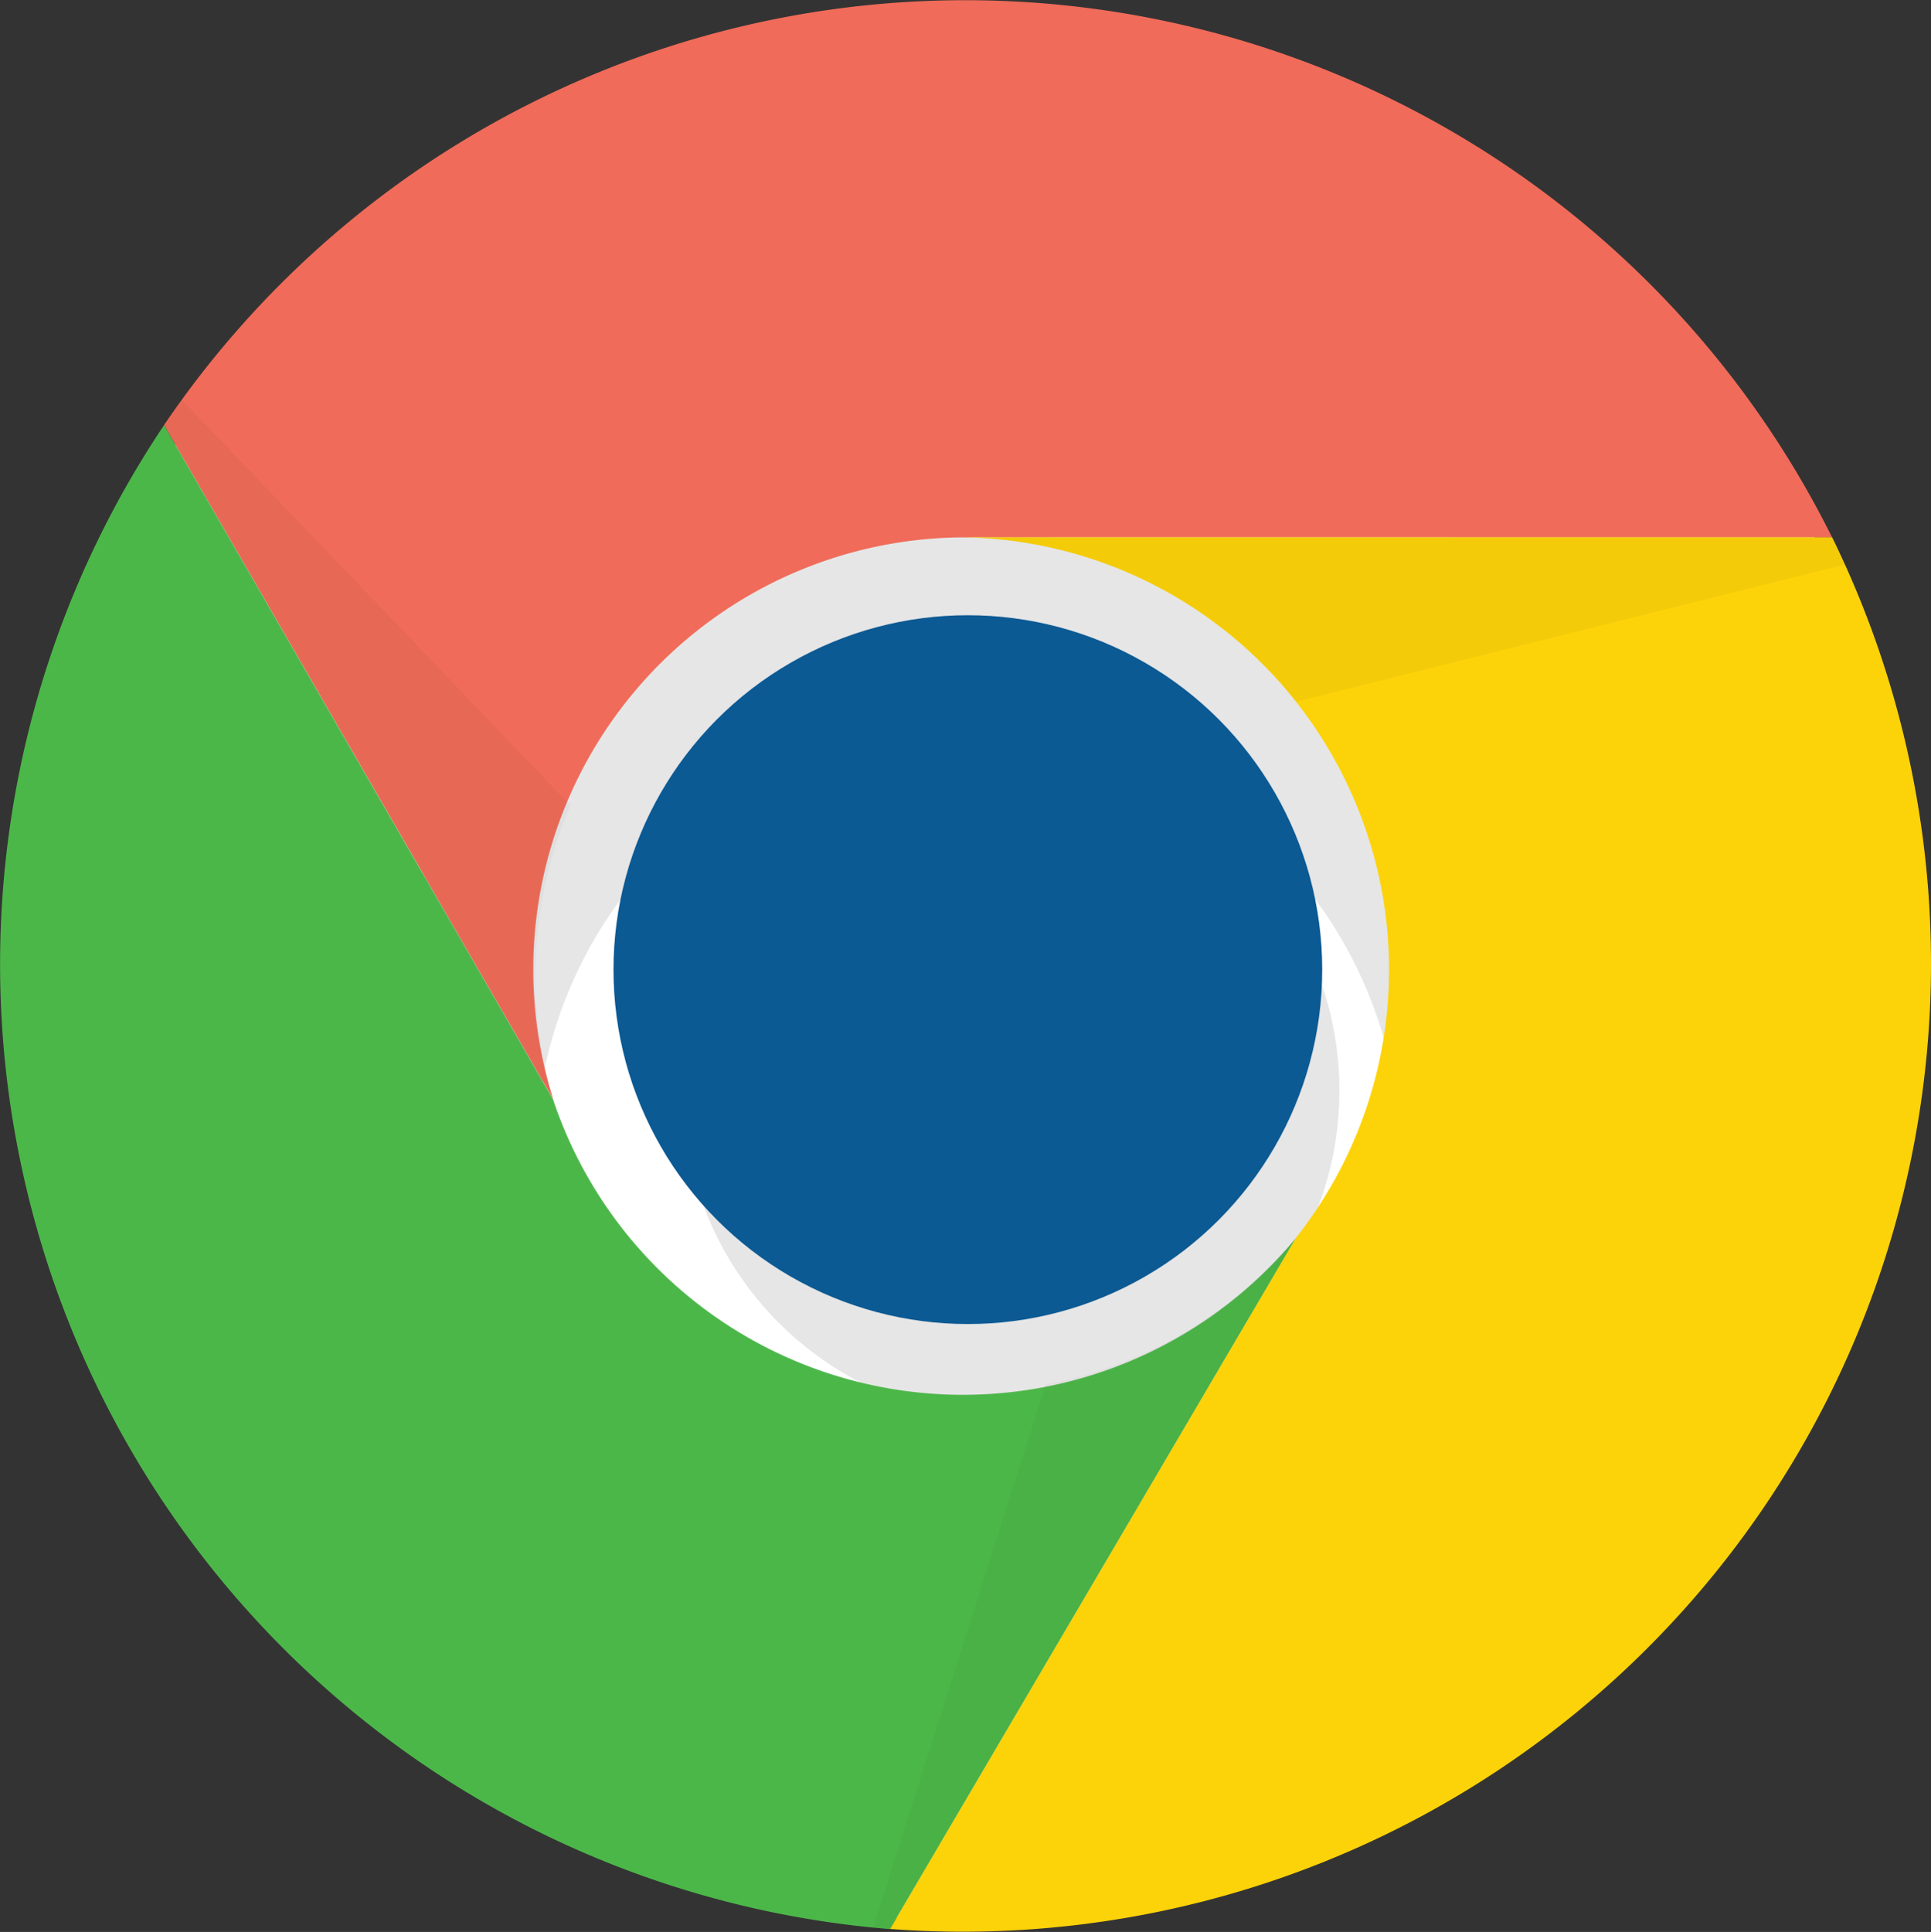 <svg xmlns="http://www.w3.org/2000/svg" xmlns:xlink="http://www.w3.org/1999/xlink" width="35.725" height="35.738" viewBox="0 0 35.725 35.738"><rect x="0" y="0" width="35.725" height="35.738" fill="#333333" stroke="none"/><defs><linearGradient id="a" x1="84.471" y1="8.255" x2="84.471" y2="8.252" gradientUnits="objectBoundingBox"><stop offset="0" stop-color="#81b4e0"/><stop offset="1" stop-color="#0c5a94"/></linearGradient><linearGradient id="b" x1="24.473" y1="-30.772" x2="24.473" y2="-30.956" gradientUnits="objectBoundingBox"><stop offset="0" stop-color="#f06b59"/><stop offset="1" stop-color="#df2227"/></linearGradient><linearGradient id="c" x1="31.468" y1="-23.057" x2="31.547" y2="-22.945" gradientUnits="objectBoundingBox"><stop offset="0" stop-color="#388b41"/><stop offset="1" stop-color="#4cb749"/></linearGradient><linearGradient id="d" x1="38.66" y1="-24.962" x2="38.555" y2="-24.774" gradientUnits="objectBoundingBox"><stop offset="0" stop-color="#e4b022"/><stop offset="0.3" stop-color="#fcd209"/></linearGradient><linearGradient id="e" x1="100.099" y1="-49.277" x2="100.099" y2="-49.023" gradientUnits="objectBoundingBox"><stop offset="0" stop-opacity="0.149"/><stop offset="0.3" stop-opacity="0.059"/><stop offset="1" stop-opacity="0.031"/></linearGradient><linearGradient id="f" x1="94.919" y1="-51.189" x2="94.63" y2="-51.369" xlink:href="#e"/><linearGradient id="g" x1="45.056" y1="-211.472" x2="45.076" y2="-210.402" xlink:href="#e"/></defs><g transform="translate(0 0)"><ellipse cx="17.589" cy="17.589" rx="17.589" ry="17.589" transform="translate(0.317 0.348)" fill="#fff"/><path d="M925.807,363.352a11.193,11.193,0,1,0-22.385,0h3.2a8,8,0,0,1,15.991,0" transform="translate(-896.709 -342.217)" fill="rgba(0,0,0,0.1)"/><ellipse cx="6.076" cy="6.076" rx="6.076" ry="6.076" transform="translate(12.629 14.099)" fill="rgba(0,0,0,0.1)"/><ellipse cx="6.556" cy="6.556" rx="6.556" ry="6.556" transform="translate(11.35 11.381)" fill="url(#a)"/><path d="M930.12,350.848a17.909,17.909,0,0,0-30.861-2.079l7.2,12.472a7.994,7.994,0,0,1,7.515-10.394" transform="translate(-896.224 -340.906)" fill="url(#b)"/><path d="M898.859,349.807a17.908,17.908,0,0,0,13.432,27.822l7.515-12.792a7.994,7.994,0,0,1-13.751-2.558" transform="translate(-895.824 -341.943)" fill="url(#c)"/><path d="M914.462,377.9a17.91,17.91,0,0,0,17.429-25.744h-16.15a8,8,0,0,1,6.236,12.952" transform="translate(-897.995 -342.217)" fill="url(#d)"/><path d="M899.259,349.744l7.2,12.472a7.99,7.99,0,0,1,.319-5.436l-7.2-7.516" transform="translate(-896.224 -341.88)" fill="url(#e)"/><path d="M914.42,379.611l7.515-12.792a7.992,7.992,0,0,1-4.637,2.719l-3.2,10.074" transform="translate(-897.953 -343.925)" fill="url(#f)"/><path d="M932.06,352.159H915.91a7.994,7.994,0,0,1,6.236,3.038l10.234-2.559" transform="translate(-898.164 -342.217)" fill="url(#g)"/></g></svg>